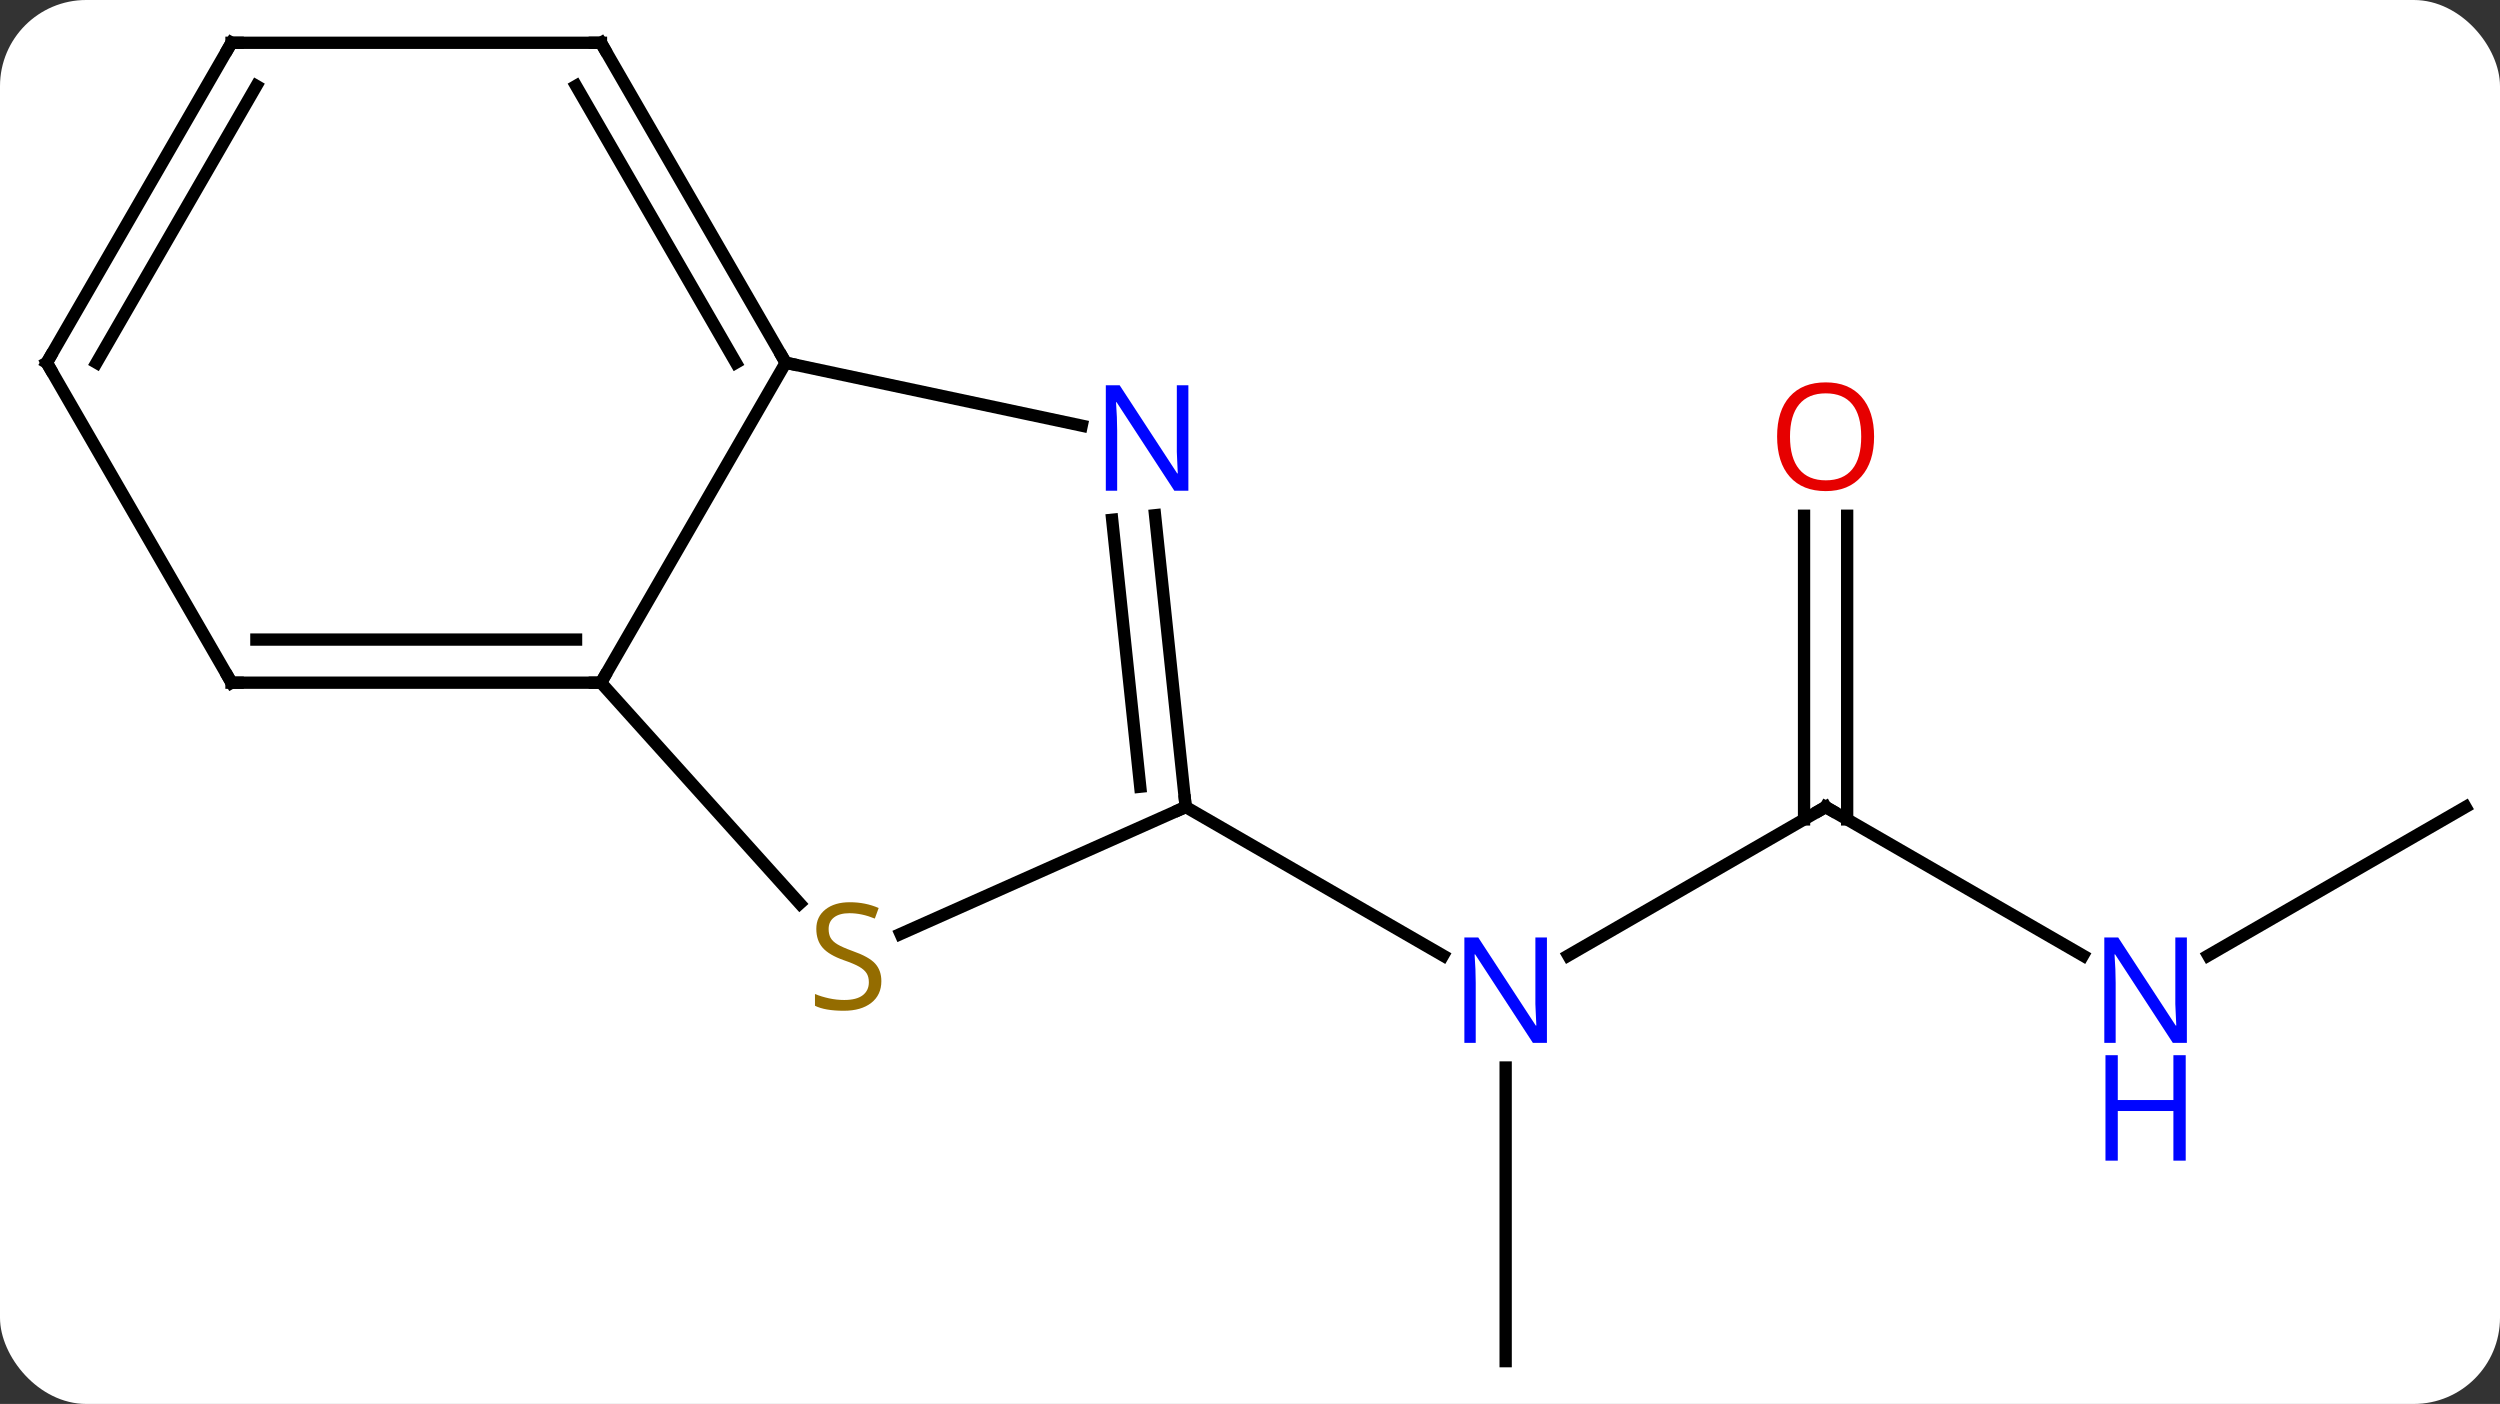 <svg width="203" viewBox="0 0 203 114" style="fill-opacity:1; color-rendering:auto; color-interpolation:auto; text-rendering:auto; stroke:black; stroke-linecap:square; stroke-miterlimit:10; shape-rendering:auto; stroke-opacity:1; fill:black; stroke-dasharray:none; font-weight:normal; stroke-width:1; font-family:'Open Sans'; font-style:normal; stroke-linejoin:miter; font-size:12; stroke-dashoffset:0; image-rendering:auto;" height="114" class="cas-substance-image" xmlns:xlink="http://www.w3.org/1999/xlink" xmlns="http://www.w3.org/2000/svg"><rect x="0" y="0" width="203" height="114" fill="#333333" stroke="none"/><svg class="cas-substance-single-component"><rect y="0" x="0" width="203" stroke="none" ry="7" rx="7" height="114" fill="white" class="cas-substance-group"/><svg y="0" x="0" width="203" viewBox="0 0 203 114" style="fill:black;" height="114" class="cas-substance-single-component-image"><svg><g><g transform="translate(102,57)" style="text-rendering:geometricPrecision; color-rendering:optimizeQuality; color-interpolation:linearRGB; stroke-linecap:butt; image-rendering:optimizeQuality;"><line y2="8.526" y1="20.591" x2="46.239" x1="25.343" style="fill:none;"/><line y2="53.526" y1="29.682" x2="20.259" x1="20.259" style="fill:none;"/><line y2="8.526" y1="20.591" x2="-5.721" x1="15.175" style="fill:none;"/><line y2="20.591" y1="8.526" x2="67.138" x1="46.239" style="fill:none;"/><line y2="-15.122" y1="9.536" x2="47.989" x1="47.989" style="fill:none;"/><line y2="-15.122" y1="9.536" x2="44.489" x1="44.489" style="fill:none;"/><line y2="8.526" y1="20.591" x2="98.202" x1="77.306" style="fill:none;"/><line y2="-1.566" y1="-27.546" x2="-53.202" x1="-38.202" style="fill:none;"/><line y2="-22.437" y1="-27.546" x2="-14.164" x1="-38.202" style="fill:none;"/><line y2="-53.526" y1="-27.546" x2="-53.202" x1="-38.202" style="fill:none;"/><line y2="-50.026" y1="-27.546" x2="-55.223" x1="-42.243" style="fill:none;"/><line y2="16.363" y1="-1.566" x2="-37.06" x1="-53.202" style="fill:none;"/><line y2="-1.566" y1="-1.566" x2="-83.202" x1="-53.202" style="fill:none;"/><line y2="-5.066" y1="-5.066" x2="-81.181" x1="-55.223" style="fill:none;"/><line y2="8.526" y1="-15.164" x2="-5.721" x1="-8.21" style="fill:none;"/><line y2="6.882" y1="-14.798" x2="-9.413" x1="-11.691" style="fill:none;"/><line y2="-53.526" y1="-53.526" x2="-83.202" x1="-53.202" style="fill:none;"/><line y2="8.526" y1="18.837" x2="-5.721" x1="-28.877" style="fill:none;"/><line y2="-27.546" y1="-1.566" x2="-98.202" x1="-83.202" style="fill:none;"/><line y2="-27.546" y1="-53.526" x2="-98.202" x1="-83.202" style="fill:none;"/><line y2="-27.546" y1="-50.026" x2="-94.161" x1="-81.181" style="fill:none;"/></g><g transform="translate(102,57)" style="fill:rgb(0,5,255); text-rendering:geometricPrecision; color-rendering:optimizeQuality; image-rendering:optimizeQuality; font-family:'Open Sans'; stroke:rgb(0,5,255); color-interpolation:linearRGB;"><path style="stroke:none;" d="M23.611 27.682 L22.47 27.682 L17.782 20.495 L17.736 20.495 Q17.829 21.76 17.829 22.807 L17.829 27.682 L16.907 27.682 L16.907 19.12 L18.032 19.12 L22.704 26.276 L22.751 26.276 Q22.751 26.12 22.704 25.26 Q22.657 24.401 22.673 24.026 L22.673 19.12 L23.611 19.12 L23.611 27.682 Z"/></g><g transform="translate(102,57)" style="stroke-linecap:butt; text-rendering:geometricPrecision; color-rendering:optimizeQuality; image-rendering:optimizeQuality; font-family:'Open Sans'; color-interpolation:linearRGB; stroke-miterlimit:5;"><path style="fill:none;" d="M45.806 8.776 L46.239 8.526 L46.672 8.776"/><path style="fill:rgb(0,5,255); stroke:none;" d="M75.574 27.682 L74.433 27.682 L69.745 20.495 L69.699 20.495 Q69.792 21.76 69.792 22.807 L69.792 27.682 L68.87 27.682 L68.87 19.12 L69.995 19.12 L74.667 26.276 L74.714 26.276 Q74.714 26.12 74.667 25.26 Q74.62 24.401 74.636 24.026 L74.636 19.12 L75.574 19.12 L75.574 27.682 Z"/><path style="fill:rgb(0,5,255); stroke:none;" d="M75.48 37.245 L74.48 37.245 L74.48 33.214 L69.964 33.214 L69.964 37.245 L68.964 37.245 L68.964 28.682 L69.964 28.682 L69.964 32.323 L74.48 32.323 L74.48 28.682 L75.48 28.682 L75.48 37.245 Z"/><path style="fill:rgb(230,0,0); stroke:none;" d="M50.176 -21.544 Q50.176 -19.482 49.137 -18.302 Q48.098 -17.122 46.255 -17.122 Q44.364 -17.122 43.333 -18.287 Q42.301 -19.451 42.301 -21.56 Q42.301 -23.654 43.333 -24.802 Q44.364 -25.951 46.255 -25.951 Q48.114 -25.951 49.145 -24.779 Q50.176 -23.607 50.176 -21.544 ZM43.348 -21.544 Q43.348 -19.81 44.091 -18.904 Q44.833 -17.997 46.255 -17.997 Q47.676 -17.997 48.403 -18.896 Q49.13 -19.794 49.13 -21.544 Q49.13 -23.279 48.403 -24.169 Q47.676 -25.06 46.255 -25.06 Q44.833 -25.06 44.091 -24.162 Q43.348 -23.263 43.348 -21.544 Z"/><path style="fill:none;" d="M-38.452 -27.979 L-38.202 -27.546 L-37.713 -27.442"/><path style="fill:none;" d="M-53.702 -1.566 L-53.202 -1.566 L-52.952 -1.999"/><path style="fill:rgb(0,5,255); stroke:none;" d="M-5.504 -17.153 L-6.645 -17.153 L-11.333 -24.34 L-11.379 -24.34 Q-11.286 -23.075 -11.286 -22.028 L-11.286 -17.153 L-12.208 -17.153 L-12.208 -25.715 L-11.083 -25.715 L-6.411 -18.559 L-6.364 -18.559 Q-6.364 -18.715 -6.411 -19.575 Q-6.458 -20.434 -6.442 -20.809 L-6.442 -25.715 L-5.504 -25.715 L-5.504 -17.153 Z"/><path style="fill:none;" d="M-52.952 -53.093 L-53.202 -53.526 L-53.702 -53.526"/><path style="fill:rgb(148,108,0); stroke:none;" d="M-30.434 22.668 Q-30.434 23.793 -31.254 24.433 Q-32.074 25.074 -33.481 25.074 Q-35.012 25.074 -35.824 24.668 L-35.824 23.714 Q-35.293 23.933 -34.676 24.066 Q-34.059 24.199 -33.449 24.199 Q-32.449 24.199 -31.949 23.816 Q-31.449 23.433 -31.449 22.761 Q-31.449 22.324 -31.629 22.035 Q-31.809 21.746 -32.223 21.503 Q-32.637 21.261 -33.496 20.964 Q-34.684 20.543 -35.199 19.957 Q-35.715 19.371 -35.715 18.418 Q-35.715 17.433 -34.973 16.847 Q-34.231 16.261 -32.996 16.261 Q-31.731 16.261 -30.652 16.73 L-30.965 17.589 Q-32.027 17.152 -33.027 17.152 Q-33.824 17.152 -34.27 17.488 Q-34.715 17.824 -34.715 18.433 Q-34.715 18.871 -34.551 19.16 Q-34.387 19.449 -33.996 19.683 Q-33.606 19.918 -32.793 20.214 Q-31.449 20.683 -30.942 21.238 Q-30.434 21.793 -30.434 22.668 Z"/><path style="fill:none;" d="M-82.702 -1.566 L-83.202 -1.566 L-83.452 -1.999"/><path style="fill:none;" d="M-5.773 8.029 L-5.721 8.526 L-6.178 8.729"/><path style="fill:none;" d="M-82.702 -53.526 L-83.202 -53.526 L-83.452 -53.093"/><path style="fill:none;" d="M-97.952 -27.113 L-98.202 -27.546 L-97.952 -27.979"/></g></g></svg></svg></svg></svg>